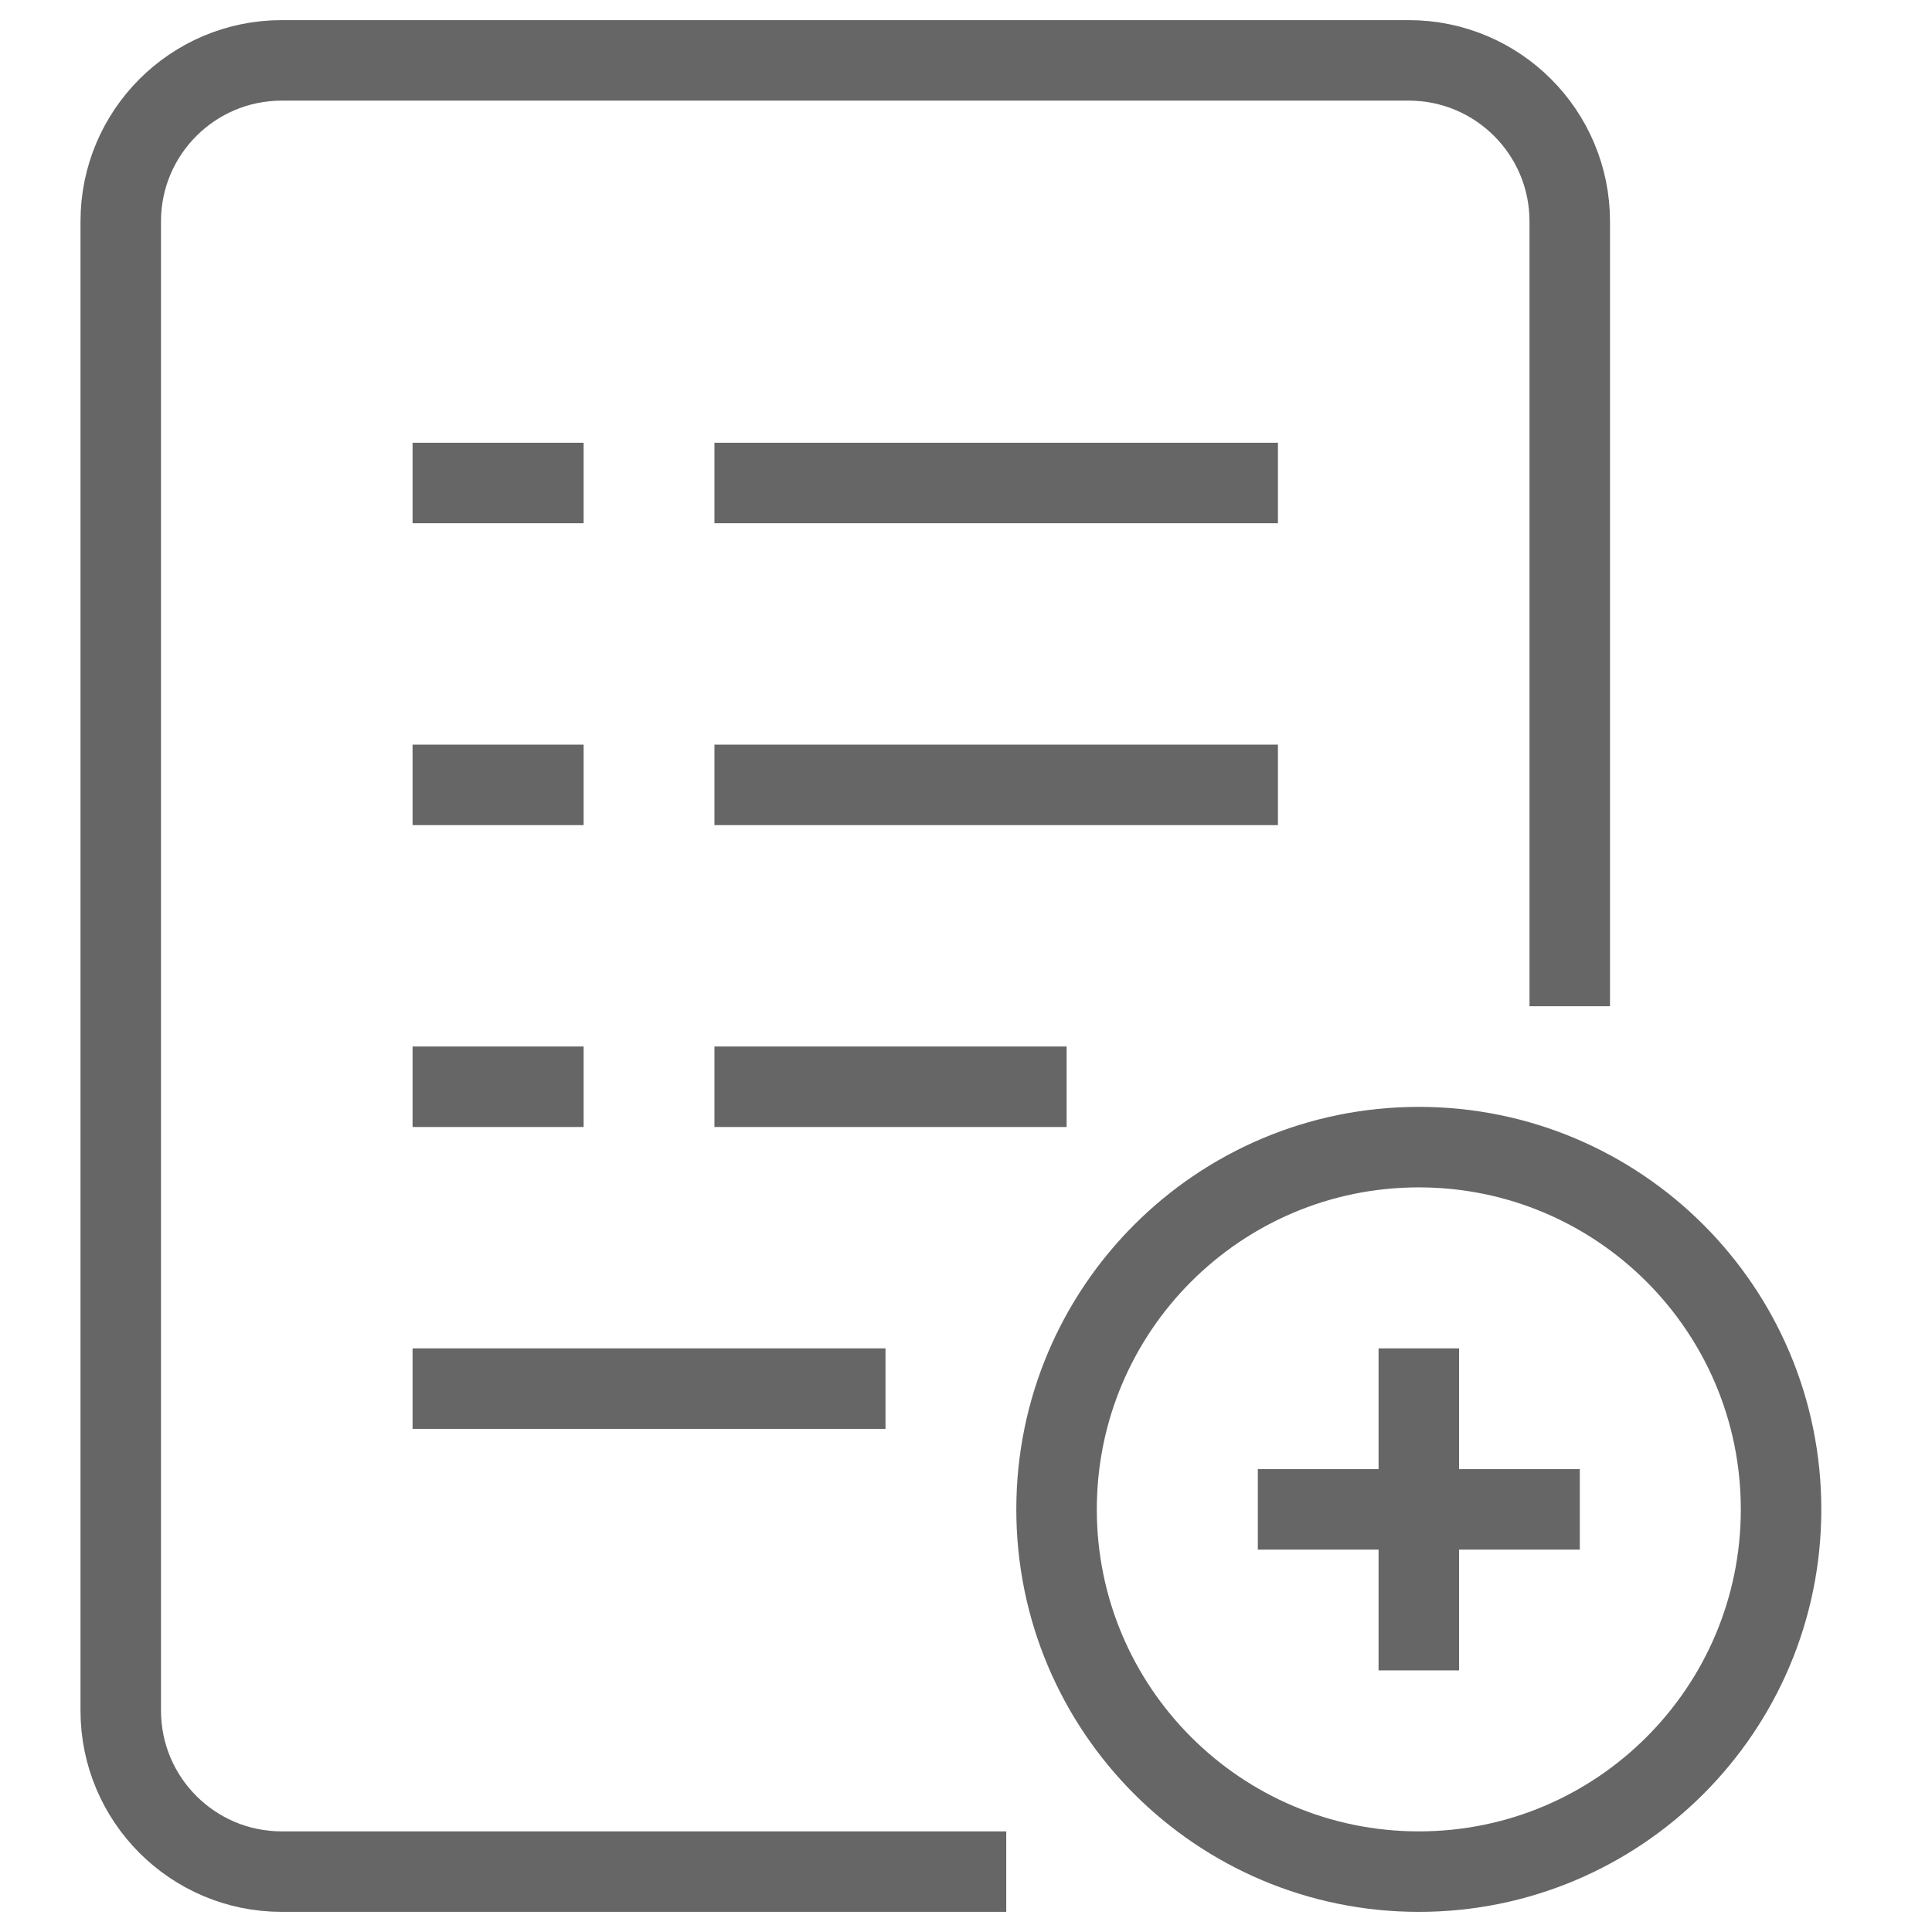<svg xmlns="http://www.w3.org/2000/svg" width="48" height="48" viewBox="0 0 48 48" fill="none">
<path d="M24 46.5H7C4.791 46.5 3 44.709 3 42.5V5.5C3 3.291 4.791 1.5 7 1.5H35C37.209 1.5 39 3.291 39 5.5V24" stroke="#666666" stroke-width="2" stroke-miterlimit="10" stroke-linecap="square"/>
<path d="M18.75 12H30.75" stroke="#666666" stroke-width="2" stroke-miterlimit="10" stroke-linecap="square"/>
<path d="M11.25 34.5H21" stroke="#666666" stroke-width="2" stroke-miterlimit="10" stroke-linecap="square"/>
<path d="M11.25 12H13.5" stroke="#666666" stroke-width="2" stroke-miterlimit="10" stroke-linecap="square"/>
<path d="M18.75 19.5H30.75" stroke="#666666" stroke-width="2" stroke-miterlimit="10" stroke-linecap="square"/>
<path d="M11.25 19.5H13.5" stroke="#666666" stroke-width="2" stroke-miterlimit="10" stroke-linecap="square"/>
<path d="M18.75 27H25.5" stroke="#666666" stroke-width="2" stroke-miterlimit="10" stroke-linecap="square"/>
<path d="M11.25 27H13.5" stroke="#666666" stroke-width="2" stroke-miterlimit="10" stroke-linecap="square"/>
<path d="M35.25 34.5V40.5" stroke="#666666" stroke-width="2" stroke-miterlimit="10" stroke-linecap="square"/>
<path d="M32.25 37.5H38.25" stroke="#666666" stroke-width="2" stroke-miterlimit="10" stroke-linecap="square"/>
<path d="M35.25 46.5C40.221 46.5 44.25 42.471 44.25 37.5C44.25 32.529 40.221 28.5 35.25 28.5C30.279 28.5 26.25 32.529 26.25 37.5C26.25 42.471 30.279 46.5 35.25 46.5Z" stroke="#666666" stroke-width="2" stroke-miterlimit="10" stroke-linecap="square"/>
</svg>